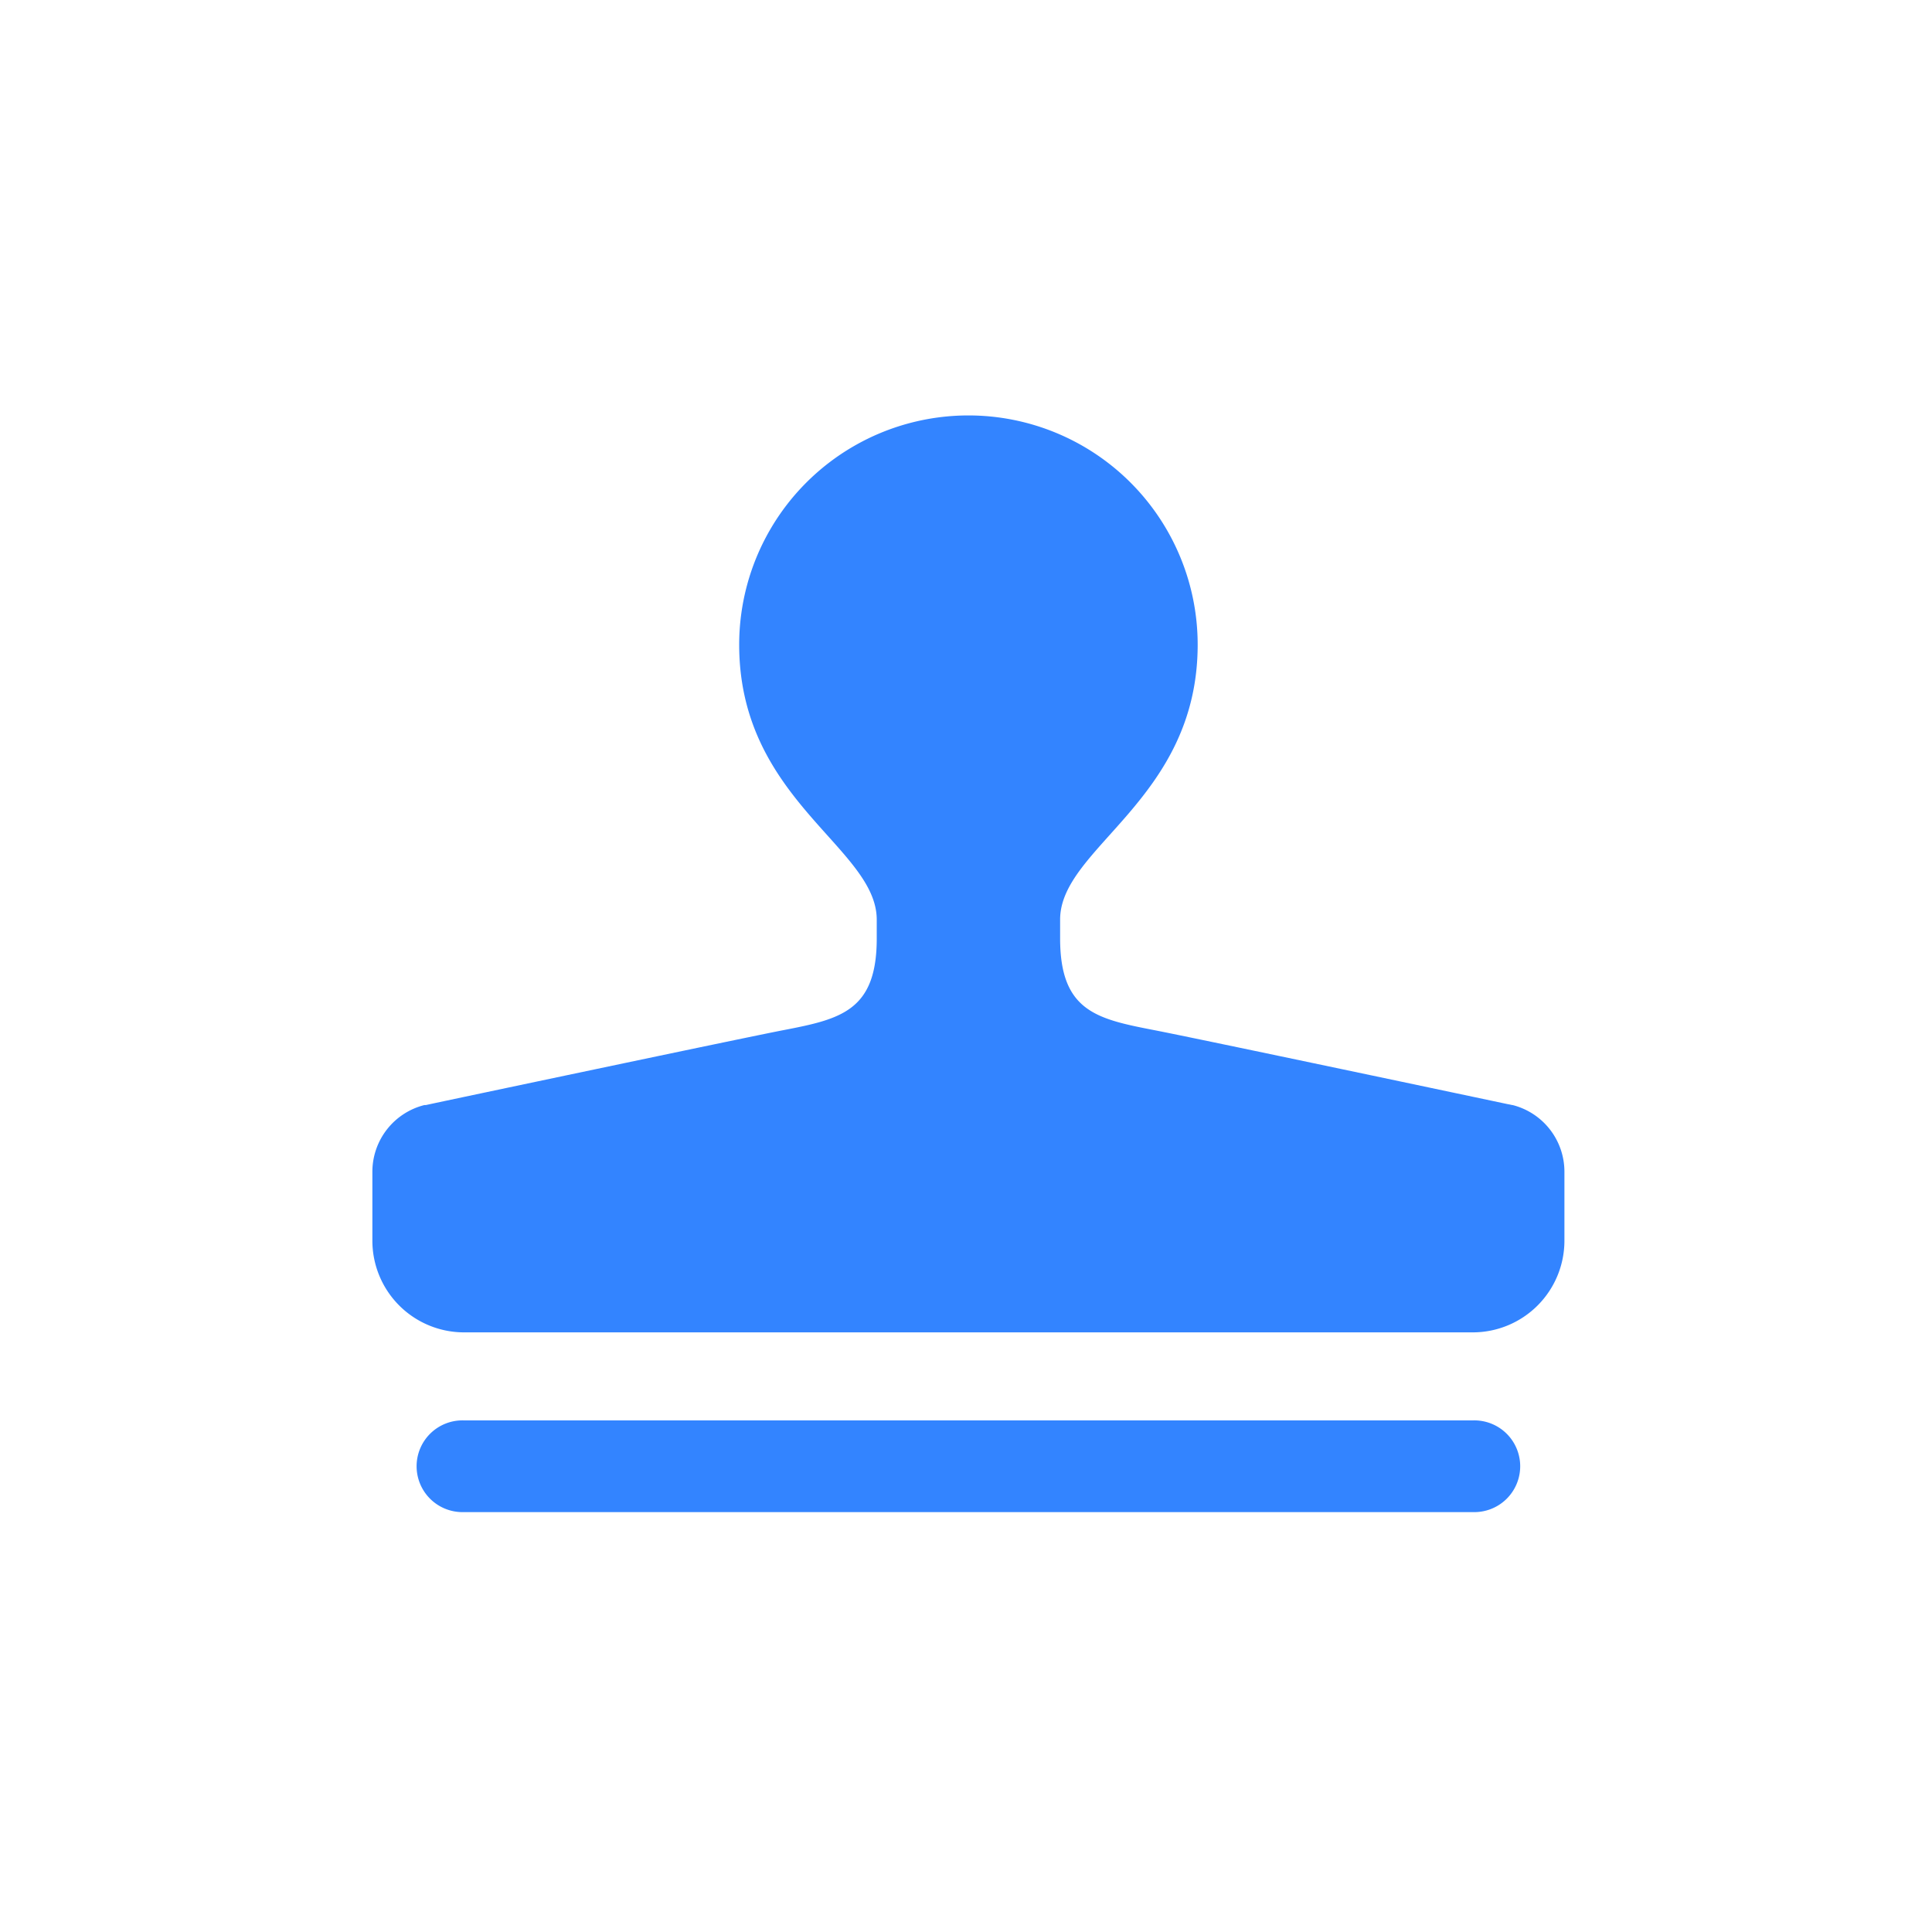 <svg id="ic_blue_business_verify" xmlns="http://www.w3.org/2000/svg" width="35" height="35" viewBox="0 0 35 35">
  <rect id="Bounds" width="35" height="35" fill="none"/>
  <path id="ic_blue_business_verify-2" data-name="ic_blue_business_verify" d="M12.8,3A4.153,4.153,0,0,0,8.645,7.153c0,2.814,2.492,3.673,2.492,4.983v.341c0,1.31-.655,1.459-1.685,1.658-.742.143-6.217,1.3-6.4,1.34l-.083.018-.026,0A1.246,1.246,0,0,0,2,16.7V17.95a1.661,1.661,0,0,0,1.661,1.661H21.934a1.661,1.661,0,0,0,1.661-1.661V16.7a1.246,1.246,0,0,0-.939-1.207l-.008,0q-.043-.01-.088-.018c-.164-.035-5.672-1.2-6.416-1.343-1.031-.2-1.685-.348-1.685-1.658v-.341c0-1.311,2.492-2.169,2.492-4.983A4.153,4.153,0,0,0,12.8,3ZM3.661,21.206a.831.831,0,1,0,0,1.661H21.934a.831.831,0,1,0,0-1.661Z" transform="translate(4.746 4.526)" fill="#3384ff"/>
</svg>
